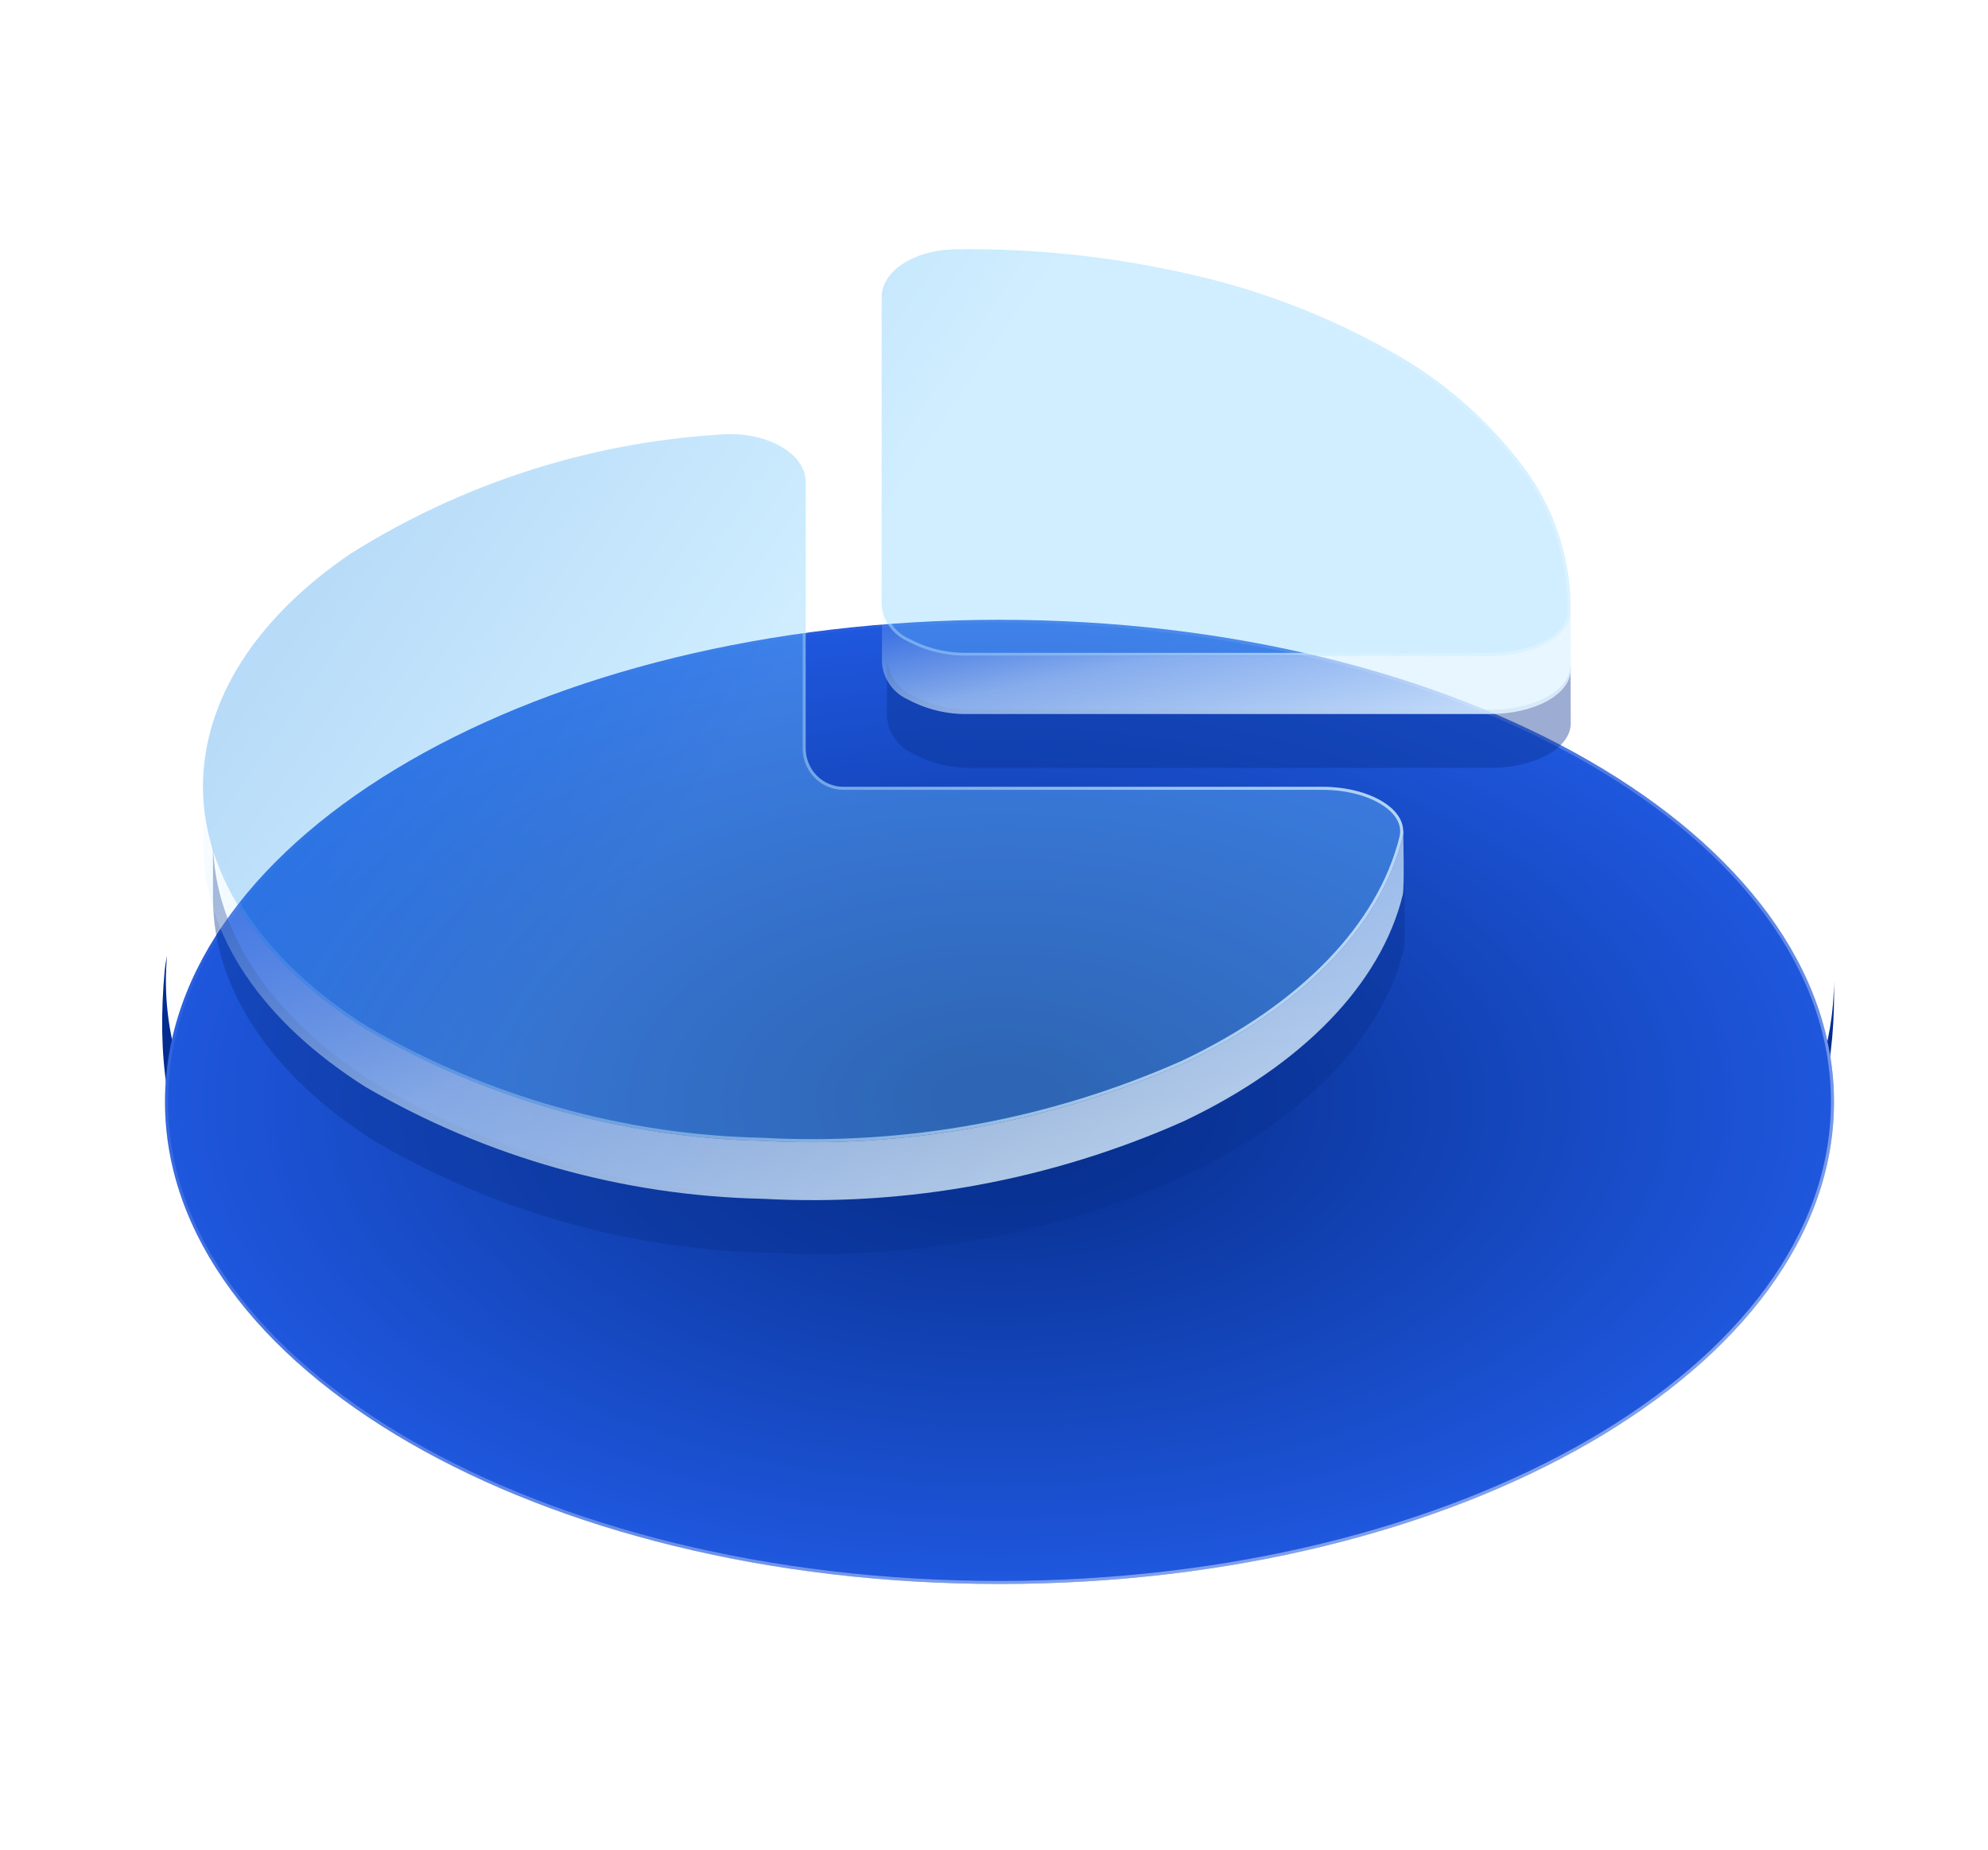 <svg width="86" height="80" viewBox="0 0 86 80" fill="none" xmlns="http://www.w3.org/2000/svg">
<path d="M79.335 42.426C79.335 47.758 75.798 53.088 68.762 57.157C54.664 65.299 31.807 65.3 17.709 57.157C10.186 52.811 6.718 47.024 7.226 41.333C7.182 41.538 7.148 41.745 7.126 41.954C6.448 49.383 8.734 54.486 17.709 59.664C31.807 67.807 54.664 67.805 68.762 59.664C76.834 55 79.5 49.087 79.335 42.426Z" fill="url(#paint0_linear_7042_1538)"/>
<g filter="url(#filter0_di_7042_1538)">
<path d="M43.237 63.264C63.175 63.264 79.337 53.929 79.337 42.414C79.337 30.898 63.175 21.563 43.237 21.563C23.3 21.563 7.137 30.898 7.137 42.414C7.137 53.929 23.3 63.264 43.237 63.264Z" fill="url(#paint1_radial_7042_1538)"/>
<path d="M79.271 42.414C79.271 48.138 75.254 53.333 68.731 57.1C62.21 60.867 53.196 63.199 43.237 63.199C33.278 63.199 24.265 60.867 17.744 57.1C11.221 53.333 7.203 48.138 7.203 42.414C7.203 36.689 11.221 31.495 17.744 27.727C24.265 23.961 33.278 21.629 43.237 21.629C53.196 21.629 62.21 23.961 68.731 27.727C75.254 31.495 79.271 36.689 79.271 42.414Z" stroke="url(#paint2_linear_7042_1538)" stroke-width="0.131" stroke-linejoin="round"/>
</g>
<g style="mix-blend-mode:multiply" filter="url(#filter1_f_7042_1538)">
<path d="M60.732 38.275C60.74 38.368 60.736 38.461 60.72 38.552C59.772 42.401 56.413 45.886 51.318 48.322C45.63 50.866 39.446 52.013 33.254 51.673C27.256 51.549 21.383 49.882 16.171 46.824C11.749 44.011 9.268 40.311 9.214 36.462V38.875C9.23 42.761 11.719 46.497 16.178 49.338C21.389 52.392 27.259 54.056 33.254 54.18C39.449 54.519 45.636 53.371 51.325 50.825C56.42 48.392 59.78 44.904 60.727 41.055C60.814 40.696 60.75 38.281 60.75 38.281C60.75 38.281 60.737 38.283 60.732 38.275Z" fill="#083090" fill-opacity="0.4"/>
<path d="M67.944 28.567V28.8C67.907 29.895 66.321 30.699 64.479 30.699H42.055C41.145 30.717 40.245 30.496 39.441 30.055C39.153 29.919 38.902 29.71 38.714 29.447C38.526 29.184 38.406 28.876 38.365 28.553V31.014C38.397 31.349 38.514 31.669 38.704 31.942C38.895 32.215 39.152 32.431 39.45 32.569C40.254 33.009 41.153 33.23 42.064 33.213H64.484C66.326 33.213 67.913 32.409 67.95 31.313L67.944 28.567Z" fill="#083090" fill-opacity="0.4"/>
</g>
<g filter="url(#filter2_b_7042_1538)">
<path d="M60.682 35.945C60.69 36.037 60.687 36.13 60.67 36.221C59.716 40.07 56.332 43.555 51.2 45.992C45.471 48.535 39.242 49.683 33.004 49.343C26.963 49.218 21.048 47.551 15.798 44.493C11.344 41.681 8.845 37.98 8.79 34.131V36.544C8.806 40.43 11.313 44.166 15.805 47.007C21.054 50.061 26.966 51.726 33.004 51.849C39.245 52.189 45.476 51.041 51.208 48.495C56.339 46.061 59.723 42.574 60.678 38.725C60.764 38.365 60.701 35.95 60.701 35.95C60.701 35.95 60.688 35.952 60.682 35.945Z" fill="url(#paint3_linear_7042_1538)"/>
<path d="M67.946 26.237V26.469C67.909 27.565 66.311 28.368 64.455 28.368H41.869C40.952 28.387 40.046 28.165 39.236 27.724C38.945 27.589 38.694 27.379 38.504 27.116C38.315 26.854 38.194 26.546 38.153 26.222V28.684C38.184 29.018 38.302 29.338 38.494 29.611C38.686 29.884 38.945 30.101 39.245 30.238C40.055 30.678 40.961 30.9 41.878 30.882H64.461C66.317 30.882 67.914 30.078 67.952 28.983L67.946 26.237Z" fill="url(#paint4_linear_7042_1538)"/>
</g>
<g filter="url(#filter3_bi_7042_1538)">
<path d="M31.138 18.796C33.176 18.626 34.853 19.628 34.853 20.841V32.363C34.853 32.805 35.024 33.228 35.329 33.541C35.634 33.853 36.048 34.029 36.48 34.03H57.205C59.261 34.03 60.959 35.019 60.669 36.221C59.715 40.07 56.331 43.555 51.199 45.991C45.47 48.535 39.241 49.682 33.003 49.343C26.961 49.218 21.046 47.55 15.795 44.493C11.305 41.652 8.798 37.915 8.78 34.03C8.78 30.329 11.041 26.752 15.154 23.954C19.989 20.916 25.483 19.145 31.148 18.796H31.138ZM64.453 28.368C66.308 28.368 67.906 27.564 67.944 26.469V26.173C67.908 24.017 67.198 21.929 65.916 20.216C64.359 18.138 62.387 16.423 60.132 15.183C57.425 13.661 54.517 12.544 51.499 11.869C48.172 11.102 44.769 10.738 41.36 10.784C39.504 10.806 38.141 11.752 38.141 12.844V26.167C38.172 26.502 38.29 26.822 38.482 27.095C38.674 27.368 38.933 27.584 39.233 27.721C40.043 28.162 40.949 28.384 41.867 28.365L64.453 28.368Z" fill="url(#paint5_linear_7042_1538)" fill-opacity="0.35"/>
<path d="M34.788 32.363C34.787 32.822 34.965 33.262 35.282 33.587C35.599 33.912 36.03 34.095 36.48 34.096H36.48H57.205C58.224 34.096 59.15 34.341 59.782 34.731C60.417 35.121 60.741 35.645 60.606 36.206C59.657 40.028 56.294 43.5 51.172 45.932C45.452 48.471 39.234 49.616 33.007 49.277L33.005 49.277C26.974 49.152 21.07 47.489 15.829 44.437C11.351 41.604 8.863 37.884 8.846 34.03C8.846 30.358 11.089 26.799 15.19 24.009C20.015 20.977 25.498 19.209 31.152 18.862L31.152 18.861C32.156 18.779 33.068 18.985 33.727 19.357C34.39 19.732 34.788 20.267 34.788 20.841V32.363ZM34.788 32.363L34.853 32.363H34.788V32.363ZM60.1 15.24L60.1 15.241C62.347 16.476 64.312 18.185 65.863 20.256C67.137 21.957 67.843 24.031 67.878 26.174V26.468C67.86 26.981 67.475 27.439 66.849 27.771C66.224 28.103 65.372 28.303 64.453 28.303L41.867 28.3L41.865 28.3C40.96 28.318 40.064 28.099 39.265 27.664L39.265 27.664L39.261 27.662C38.971 27.529 38.721 27.321 38.536 27.057C38.351 26.794 38.237 26.486 38.207 26.164V12.844C38.207 12.327 38.529 11.836 39.09 11.467C39.651 11.1 40.443 10.86 41.36 10.849L41.361 10.849C44.765 10.804 48.163 11.167 51.484 11.932L51.485 11.933C54.497 12.607 57.398 13.721 60.1 15.24Z" stroke="url(#paint6_linear_7042_1538)" stroke-width="0.131"/>
</g>
<defs>
<filter id="filter0_di_7042_1538" x="0.582" y="20.252" width="85.311" height="54.812" filterUnits="userSpaceOnUse" color-interpolation-filters="sRGB">
<feFlood flood-opacity="0" result="BackgroundImageFix"/>
<feColorMatrix in="SourceAlpha" type="matrix" values="0 0 0 0 0 0 0 0 0 0 0 0 0 0 0 0 0 0 127 0" result="hardAlpha"/>
<feOffset dy="5.244"/>
<feGaussianBlur stdDeviation="3.278"/>
<feComposite in2="hardAlpha" operator="out"/>
<feColorMatrix type="matrix" values="0 0 0 0 0.098 0 0 0 0 0.212 0 0 0 0 0.482 0 0 0 0.5 0"/>
<feBlend mode="normal" in2="BackgroundImageFix" result="effect1_dropShadow_7042_1538"/>
<feBlend mode="normal" in="SourceGraphic" in2="effect1_dropShadow_7042_1538" result="shape"/>
<feColorMatrix in="SourceAlpha" type="matrix" values="0 0 0 0 0 0 0 0 0 0 0 0 0 0 0 0 0 0 127 0" result="hardAlpha"/>
<feOffset/>
<feGaussianBlur stdDeviation="2.622"/>
<feComposite in2="hardAlpha" operator="arithmetic" k2="-1" k3="1"/>
<feColorMatrix type="matrix" values="0 0 0 0 1 0 0 0 0 1 0 0 0 0 1 0 0 0 0.25 0"/>
<feBlend mode="normal" in2="shape" result="effect2_innerShadow_7042_1538"/>
</filter>
<filter id="filter1_f_7042_1538" x="6.592" y="25.93" width="63.981" height="30.93" filterUnits="userSpaceOnUse" color-interpolation-filters="sRGB">
<feFlood flood-opacity="0" result="BackgroundImageFix"/>
<feBlend mode="normal" in="SourceGraphic" in2="BackgroundImageFix" result="shape"/>
<feGaussianBlur stdDeviation="1.311" result="effect1_foregroundBlur_7042_1538"/>
</filter>
<filter id="filter2_b_7042_1538" x="7.479" y="24.911" width="61.784" height="28.308" filterUnits="userSpaceOnUse" color-interpolation-filters="sRGB">
<feFlood flood-opacity="0" result="BackgroundImageFix"/>
<feGaussianBlur in="BackgroundImageFix" stdDeviation="0.656"/>
<feComposite in2="SourceAlpha" operator="in" result="effect1_backgroundBlur_7042_1538"/>
<feBlend mode="normal" in="SourceGraphic" in2="effect1_backgroundBlur_7042_1538" result="shape"/>
</filter>
<filter id="filter3_bi_7042_1538" x="4.847" y="6.846" width="67.03" height="46.488" filterUnits="userSpaceOnUse" color-interpolation-filters="sRGB">
<feFlood flood-opacity="0" result="BackgroundImageFix"/>
<feGaussianBlur in="BackgroundImageFix" stdDeviation="1.967"/>
<feComposite in2="SourceAlpha" operator="in" result="effect1_backgroundBlur_7042_1538"/>
<feBlend mode="normal" in="SourceGraphic" in2="effect1_backgroundBlur_7042_1538" result="shape"/>
<feColorMatrix in="SourceAlpha" type="matrix" values="0 0 0 0 0 0 0 0 0 0 0 0 0 0 0 0 0 0 127 0" result="hardAlpha"/>
<feOffset/>
<feGaussianBlur stdDeviation="0.983"/>
<feComposite in2="hardAlpha" operator="arithmetic" k2="-1" k3="1"/>
<feColorMatrix type="matrix" values="0 0 0 0 1 0 0 0 0 1 0 0 0 0 1 0 0 0 0.5 0"/>
<feBlend mode="normal" in2="shape" result="effect2_innerShadow_7042_1538"/>
</filter>
<linearGradient id="paint0_linear_7042_1538" x1="75.898" y1="29.538" x2="9.211" y2="50.994" gradientUnits="userSpaceOnUse">
<stop stop-color="#00298D"/>
<stop offset="0.189" stop-color="#2349A7"/>
<stop offset="0.646" stop-color="#3155AD"/>
<stop offset="1" stop-color="#032C91"/>
</linearGradient>
<radialGradient id="paint1_radial_7042_1538" cx="0" cy="0" r="1" gradientUnits="userSpaceOnUse" gradientTransform="translate(43.237 42.414) rotate(90) scale(28.621 49.554)">
<stop offset="0.052" stop-color="#062E8D"/>
<stop offset="1" stop-color="#2968FE"/>
</radialGradient>
<linearGradient id="paint2_linear_7042_1538" x1="31.722" y1="20.365" x2="51.323" y2="62.052" gradientUnits="userSpaceOnUse">
<stop stop-color="white" stop-opacity="0"/>
<stop offset="1" stop-color="white" stop-opacity="0.43"/>
</linearGradient>
<linearGradient id="paint3_linear_7042_1538" x1="60.775" y1="60.037" x2="41.471" y2="15.262" gradientUnits="userSpaceOnUse">
<stop stop-color="#E9F7FF"/>
<stop offset="0.579" stop-color="#D7F0FF" stop-opacity="0.57"/>
<stop offset="0.956" stop-color="#BDE7FF" stop-opacity="0"/>
</linearGradient>
<linearGradient id="paint4_linear_7042_1538" x1="67.982" y1="33.014" x2="65.341" y2="19.612" gradientUnits="userSpaceOnUse">
<stop stop-color="#E9F7FF"/>
<stop offset="0.579" stop-color="#D7F0FF" stop-opacity="0.57"/>
<stop offset="0.956" stop-color="#BDE7FF" stop-opacity="0"/>
</linearGradient>
<linearGradient id="paint5_linear_7042_1538" x1="8.78" y1="7.445" x2="68.62" y2="48.413" gradientUnits="userSpaceOnUse">
<stop offset="0.053" stop-color="#0D7BE0"/>
<stop offset="0.461" stop-color="#79CFFF"/>
<stop offset="1" stop-color="#79CFFF"/>
</linearGradient>
<linearGradient id="paint6_linear_7042_1538" x1="66.396" y1="55.042" x2="9.474" y2="19.979" gradientUnits="userSpaceOnUse">
<stop stop-color="#E9F7FF"/>
<stop offset="0.924" stop-color="#BDE7FF" stop-opacity="0"/>
</linearGradient>
</defs>
</svg>
